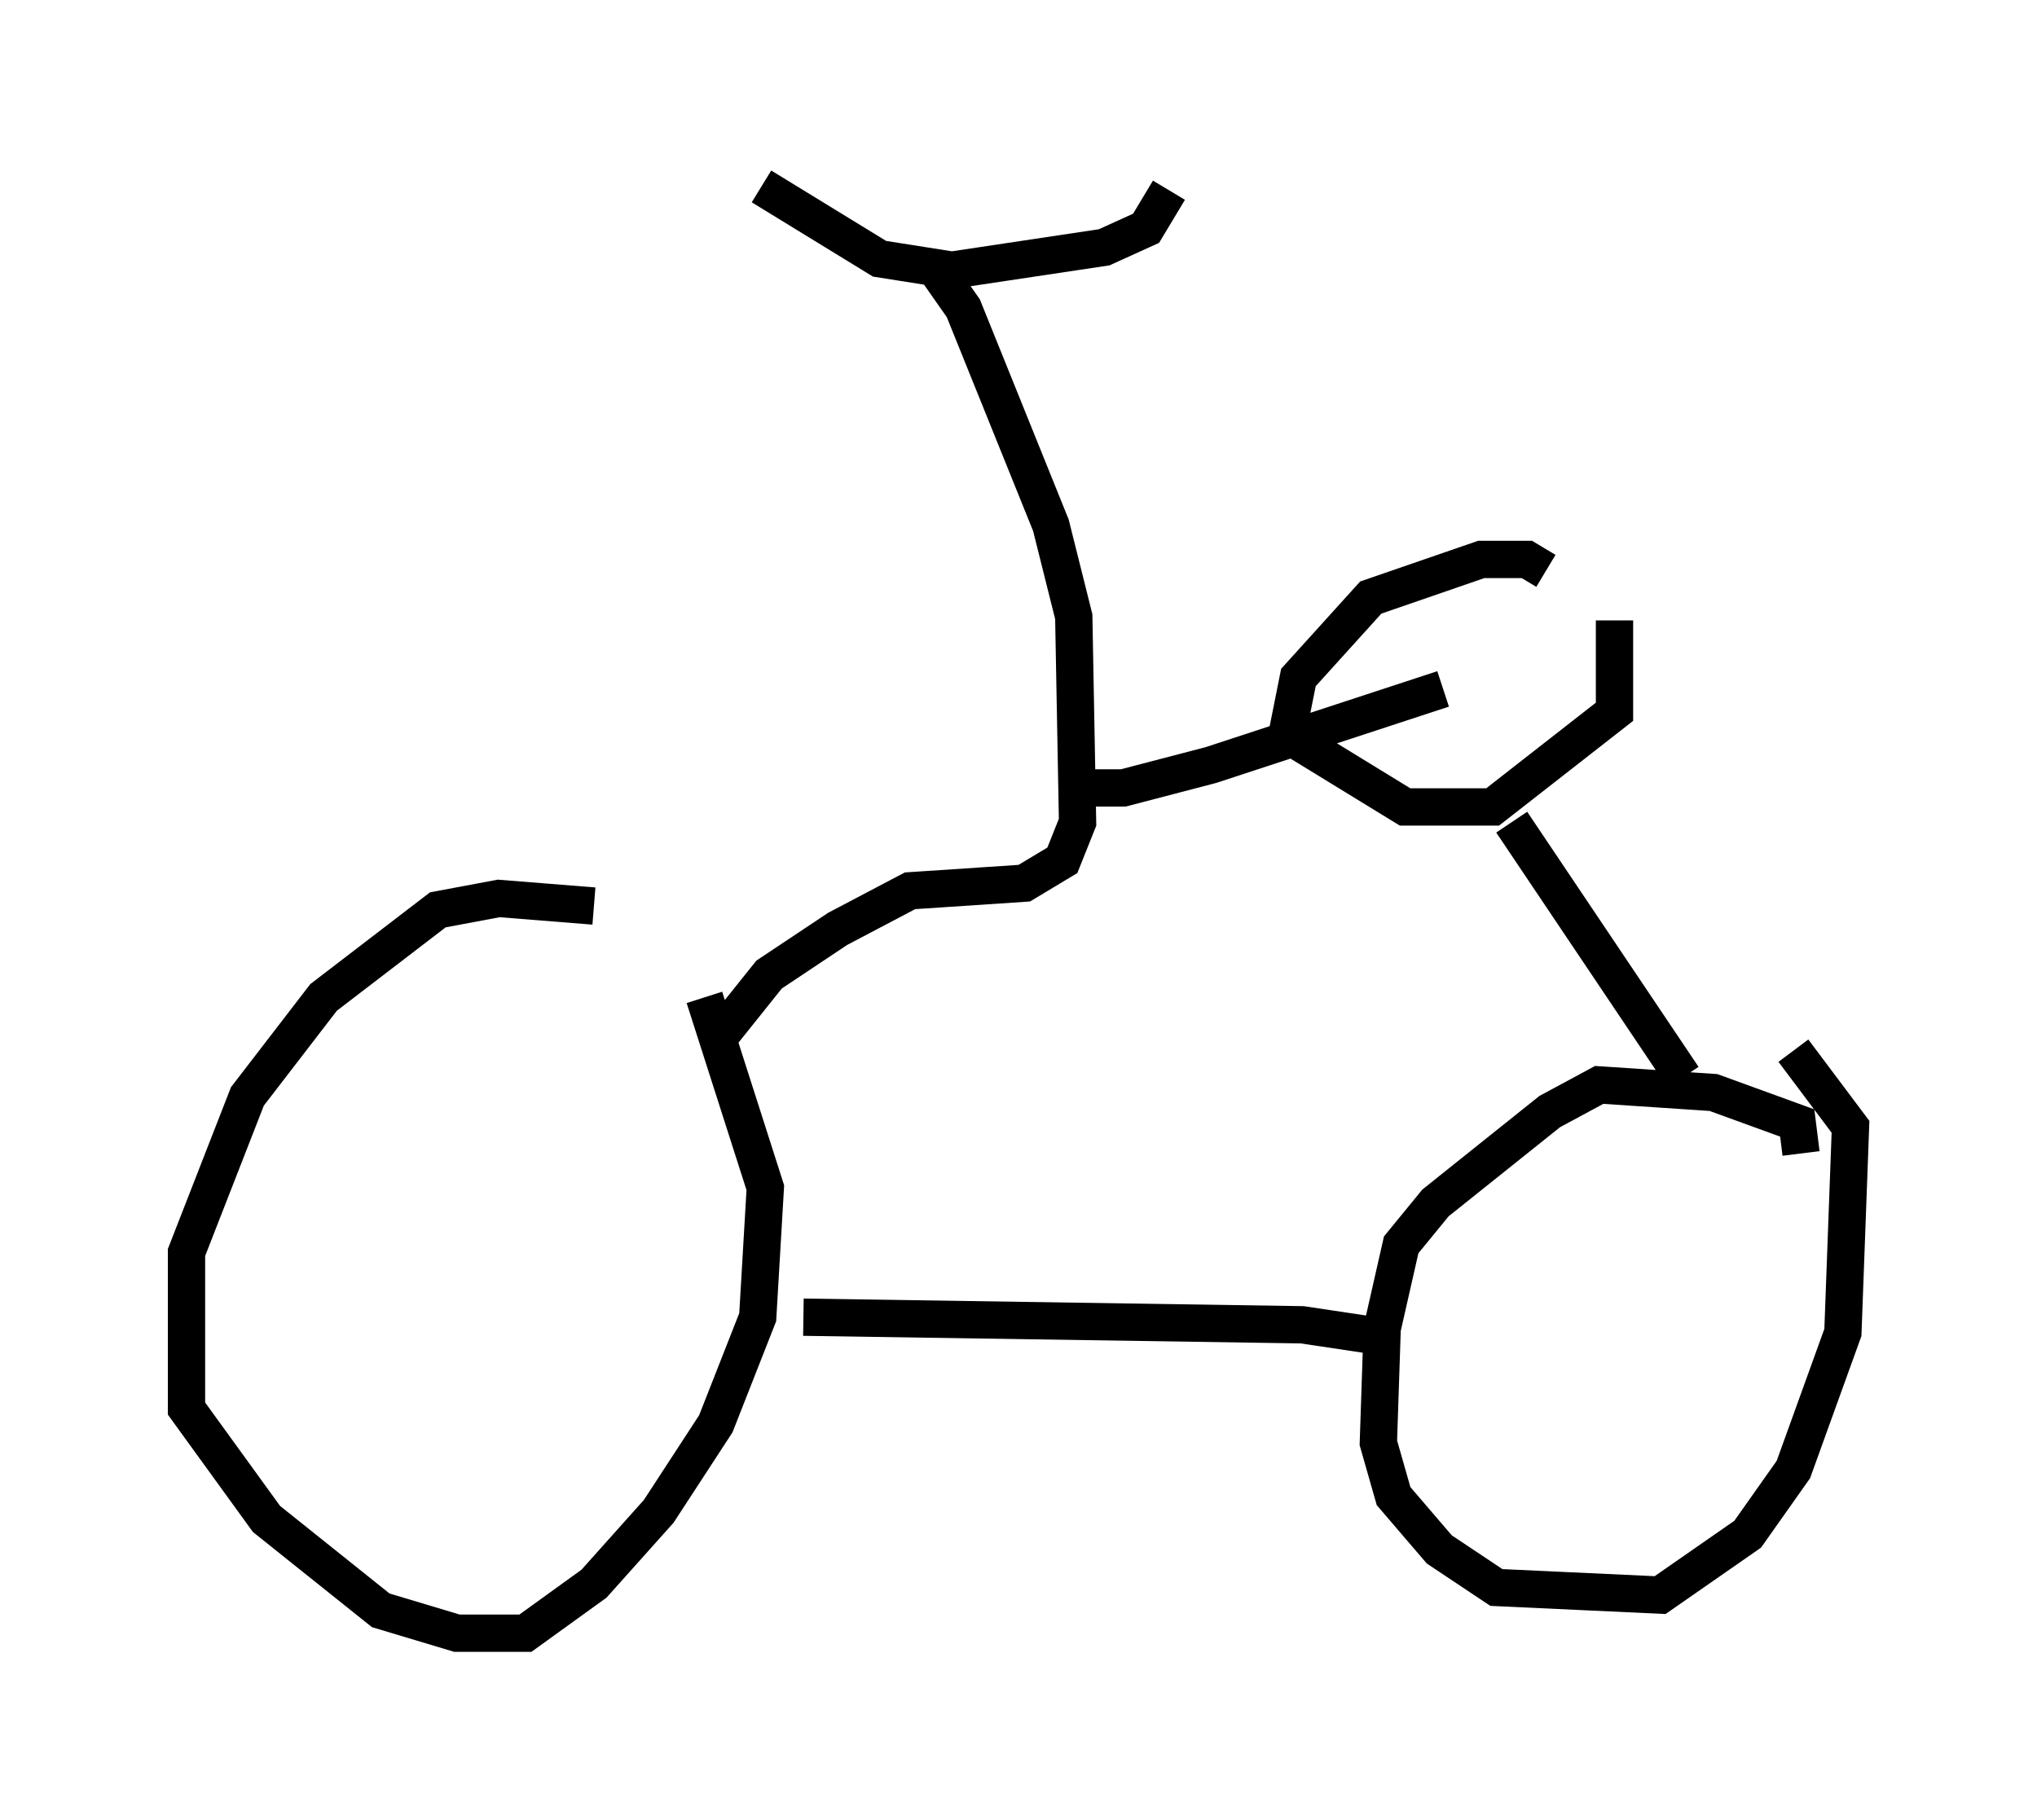 <?xml version="1.0" encoding="utf-8" ?>
<svg baseProfile="full" height="48.792" version="1.1" width="54.611" xmlns="http://www.w3.org/2000/svg" xmlns:ev="http://www.w3.org/2001/xml-events" xmlns:xlink="http://www.w3.org/1999/xlink"><defs /><rect fill="white" height="48.792" width="54.611" x="0" y="0" /><path d="M19.088, 25.621 m-3.165, -1.327 l-2.552, -0.204 -1.633, 0.306 l-3.063, 2.348 -2.042, 2.654 l-1.633, 4.185 0.0, 4.185 l2.144, 2.96 3.063, 2.45 l2.042, 0.613 1.838, 0.0 l1.838, -1.327 1.735, -1.94 l1.531, -2.348 1.123, -2.858 l0.204, -3.471 -1.633, -5.104 m2.654, 8.575 l13.373, 0.204 2.042, 0.306 m11.331, -4.9 l-0.102, -0.817 -2.246, -0.817 l-3.063, -0.204 -1.327, 0.715 l-3.063, 2.45 -0.919, 1.123 l-0.51, 2.246 -0.102, 3.063 l0.408, 1.429 1.225, 1.429 l1.531, 1.021 4.39, 0.204 l2.348, -1.633 1.225, -1.735 l1.327, -3.675 0.204, -5.513 l-1.531, -2.042 m-28.686, -0.51 l1.225, -1.531 1.838, -1.225 l1.94, -1.021 3.063, -0.204 l1.021, -0.613 0.408, -1.021 l-0.102, -5.513 -0.613, -2.45 l-2.348, -5.819 -0.715, -1.021 m-4.696, -2.246 l3.165, 1.94 1.94, 0.306 l4.083, -0.613 1.123, -0.51 l0.613, -1.021 m-2.654, 16.027 l1.429, 0.0 2.348, -0.613 l6.227, -2.042 m2.756, -3.165 l-0.51, -0.306 -1.225, 0.0 l-2.96, 1.021 -1.94, 2.144 l-0.306, 1.531 3.165, 1.94 l2.348, 0.0 3.267, -2.552 l0.0, -2.45 m-2.756, 5.41 l4.594, 6.84 " fill="none" stroke="black" stroke-width="1" /></svg>